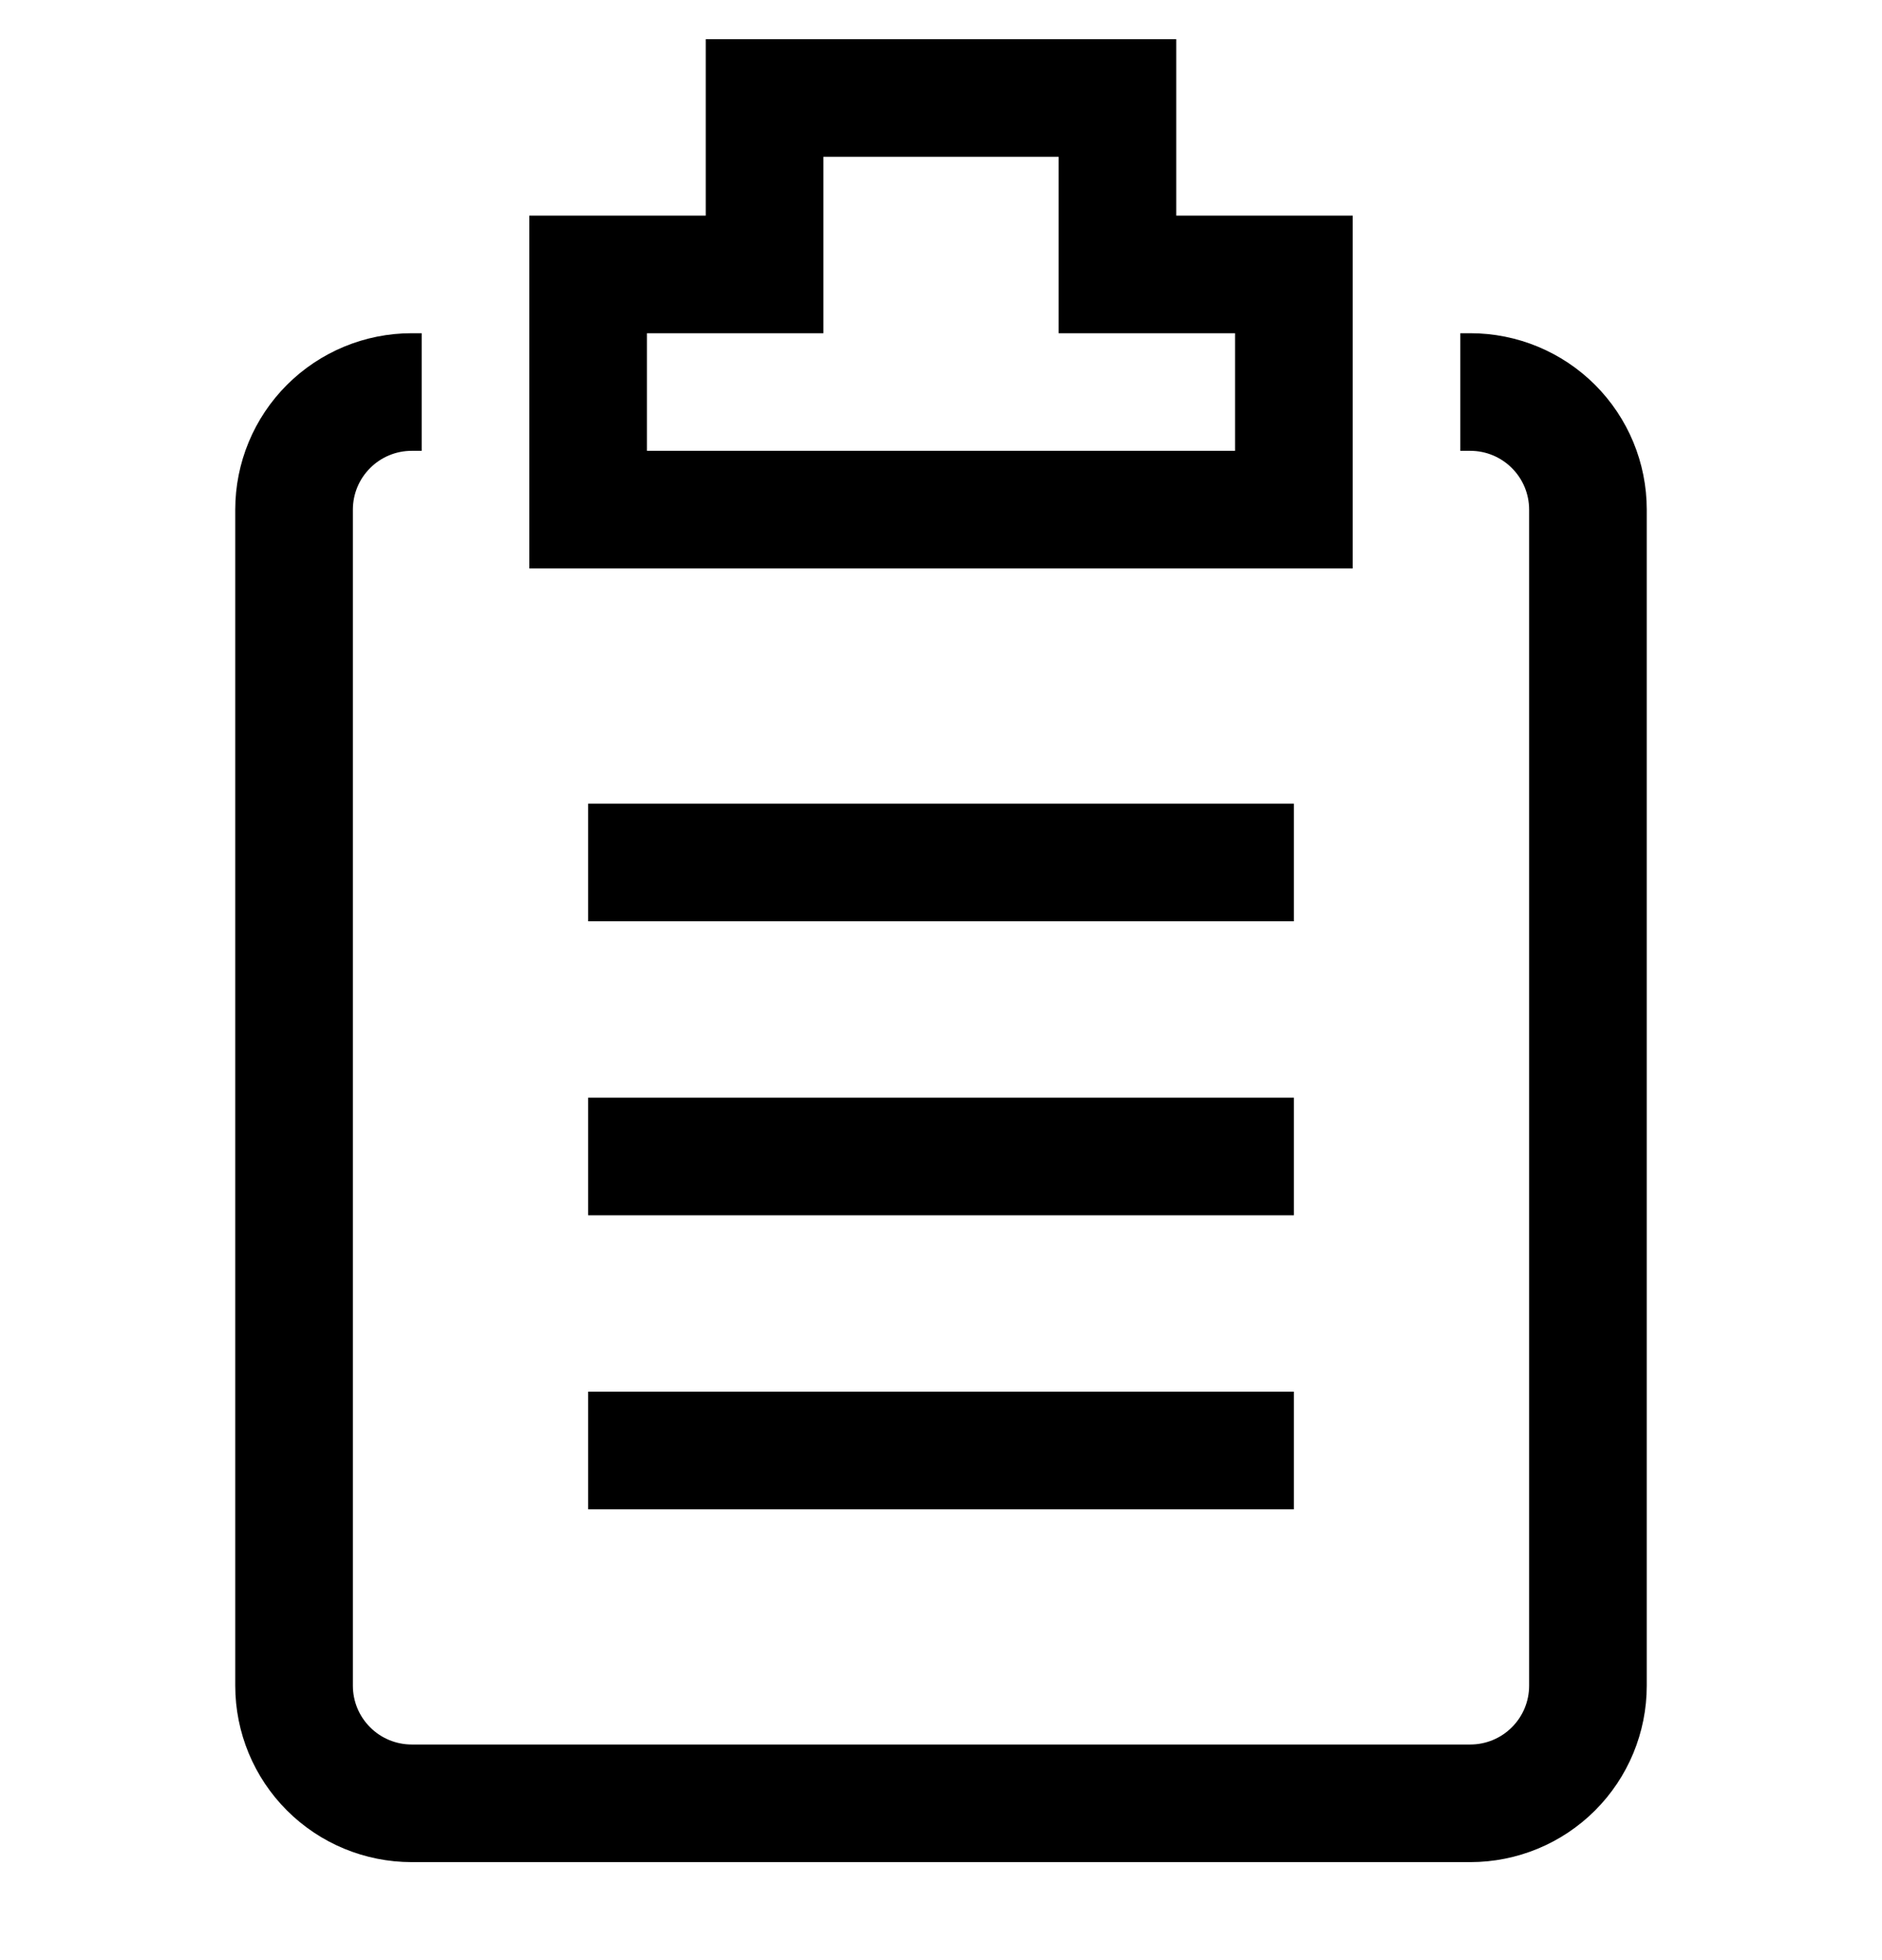 <svg width="24" height="25" viewBox="0 0 24 25" fill="none" xmlns="http://www.w3.org/2000/svg">
<g clip-path="url(#clip0_1638_3901)">
<path d="M18.75 4.25H18.622V5.75H18.75C18.949 5.75 19.14 5.829 19.28 5.97C19.421 6.11 19.5 6.301 19.5 6.5V21.5C19.5 21.699 19.421 21.89 19.28 22.03C19.14 22.171 18.949 22.25 18.75 22.25H5.25C5.051 22.25 4.86 22.171 4.72 22.03C4.579 21.89 4.5 21.699 4.5 21.5V6.5C4.5 6.301 4.579 6.11 4.72 5.97C4.86 5.829 5.051 5.75 5.25 5.75H5.378V4.25H5.25C4.653 4.25 4.081 4.487 3.659 4.909C3.237 5.331 3 5.903 3 6.5V21.5C3 22.097 3.237 22.669 3.659 23.091C4.081 23.513 4.653 23.75 5.25 23.75H18.75C19.347 23.75 19.919 23.513 20.341 23.091C20.763 22.669 21 22.097 21 21.5V6.5C21 5.903 20.763 5.331 20.341 4.909C19.919 4.487 19.347 4.25 18.75 4.25Z" fill="black"/>
<path d="M17.25 2.75H15V0.5H9V2.75H6.75V7.25H17.25V2.75ZM15.75 5.75H8.25V4.25H10.5V2H13.5V4.25H15.75V5.75Z" fill="black"/>
<path d="M7.5 10.25H16.5V11.75H7.5V10.25ZM7.5 14H16.5V15.5H7.5V14ZM7.5 17.75H16.5V19.25H7.5V17.75Z" fill="black"/>
</g>
<defs>
<clipPath id="clip0_1638_3901">
<rect width="24" height="24" fill="white" transform="translate(0 0.5)"/>
</clipPath>
</defs>
</svg>
